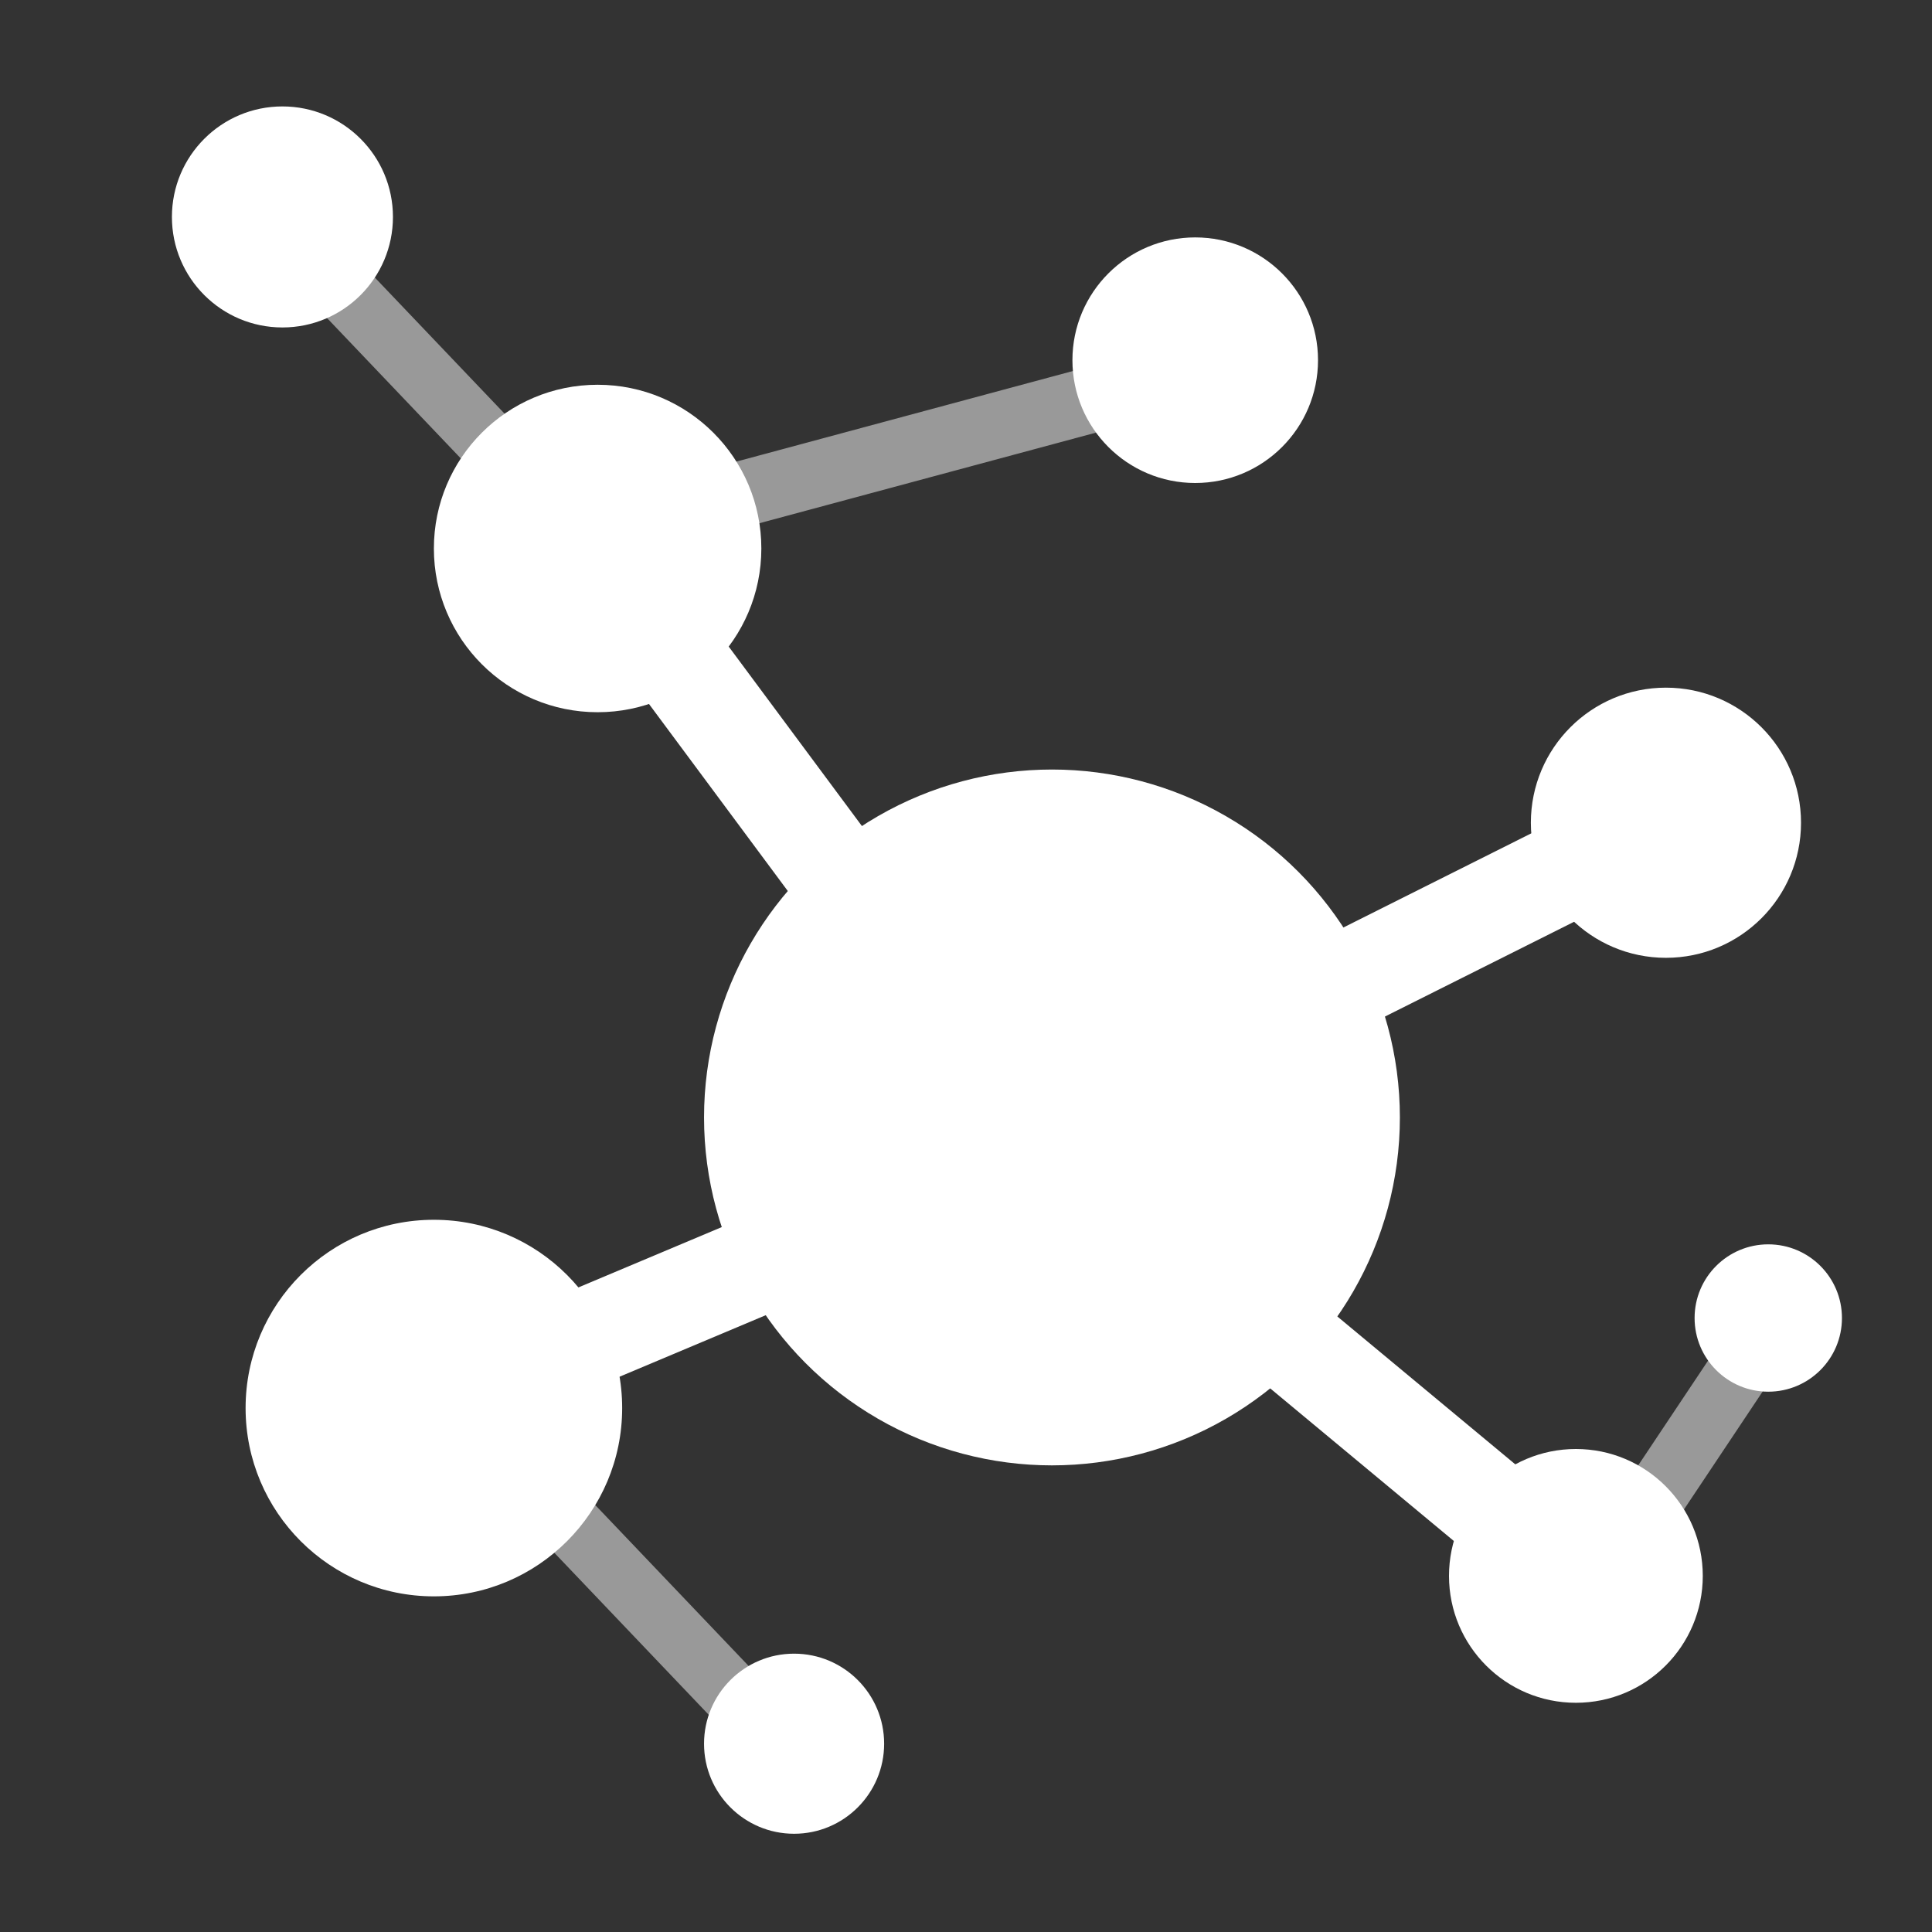 <?xml version="1.0" encoding="UTF-8" standalone="no"?>
<svg
   xmlns:svg="http://www.w3.org/2000/svg"
   xmlns="http://www.w3.org/2000/svg"
   width="512"
   height="512">
  <rect width="100%" height="100%" fill="#333333" stroke="none"/>
  <g>
    <circle
       style="fill:white;fill-opacity:1"
       id="path4168"
       cx="278.78"
       cy="296.136"
       r="92.203" />
    <circle
       style="fill:white;fill-opacity:1"
       id="path4170"
       cx="114.983"
       cy="373.153"
       r="49.898" />
    <circle
       style="fill:white;fill-opacity:1"
       id="path4172"
       cx="417.627"
       cy="417.627"
       r="33.627" />
    <circle
       style="fill:white;fill-opacity:1"
       id="path4174"
       cx="158.373"
       cy="145.356"
       r="43.39" />
    <circle
       style="fill:white;fill-opacity:1"
       id="path4176"
       cx="316.746"
       cy="95.458"
       r="32.542" />
    <circle
       style="fill:white;fill-opacity:1"
       id="path4178"
       cx="74.847"
       cy="57.492"
       r="29.288" />
    <circle
       style="fill:white;fill-opacity:1"
       id="path4180"
       cx="468.61"
       cy="349.288"
       r="19.525" />
    <circle
       style="fill:white;fill-opacity:1"
       id="path4182"
       cx="210.441"
       cy="462.102"
       r="23.864" />
    <circle
       style="fill:white;fill-opacity:1"
       id="path4184"
       cx="441.492"
       cy="218.034"
       r="35.797" />
    <rect
       style="fill:white;fill-opacity:1"
       id="rect4207"
       width="26.034"
       height="104.136"
       x="26.914"
       y="239.769"
       transform="matrix(0.803,-0.596,0.596,0.803,0,0)" />
    <rect
       style="fill:white;fill-opacity:1"
       id="rect4207-4"
       width="26.034"
       height="104.136"
       x="-67.867"
       y="472.827"
       transform="matrix(0.639,-0.769,0.769,0.639,0,0)" />
    <rect
       style="fill:white;fill-opacity:1"
       id="rect4207-6"
       width="26.034"
       height="104.136"
       x="-399.84"
       y="-5.251"
       transform="matrix(-0.388,-0.922,0.922,-0.388,0,0)" />
    <rect
       style="fill:white;fill-opacity:1"
       id="rect4207-9"
       width="26.034"
       height="104.136"
       x="379.258"
       y="-282.466"
       transform="matrix(0.448,0.894,-0.894,0.448,0,0)" />
    <rect
       style="fill:white;fill-opacity:0.502"
       id="rect4207-5"
       width="22.762"
       height="93.707"
       x="6.299"
       y="115.335"
       transform="matrix(0.054,-0.999,0.69,0.724,0,0)" />
    <rect
       style="fill:white;fill-opacity:0.502"
       id="rect4207-5-9"
       width="34.024"
       height="140.516"
       x="-365.063"
       y="-160.138"
       transform="matrix(-0.963,-0.269,0.966,-0.26,0,0)" />
    <rect
       style="fill:white;fill-opacity:0.502"
       id="rect4207-5-91"
       width="22.762"
       height="93.707"
       x="-243.79"
       y="216.883"
       transform="matrix(0.054,-0.999,0.69,0.724,0,0)" />
    <rect
       style="fill:white;fill-opacity:0.502"
       id="rect4207-5-91-9"
       width="22.762"
       height="93.707"
       x="-814.737"
       y="-668.938"
       ry="11.713"
       transform="matrix(-0.986,0.166,0.555,-0.832,0,0)" />
  </g>
</svg>
